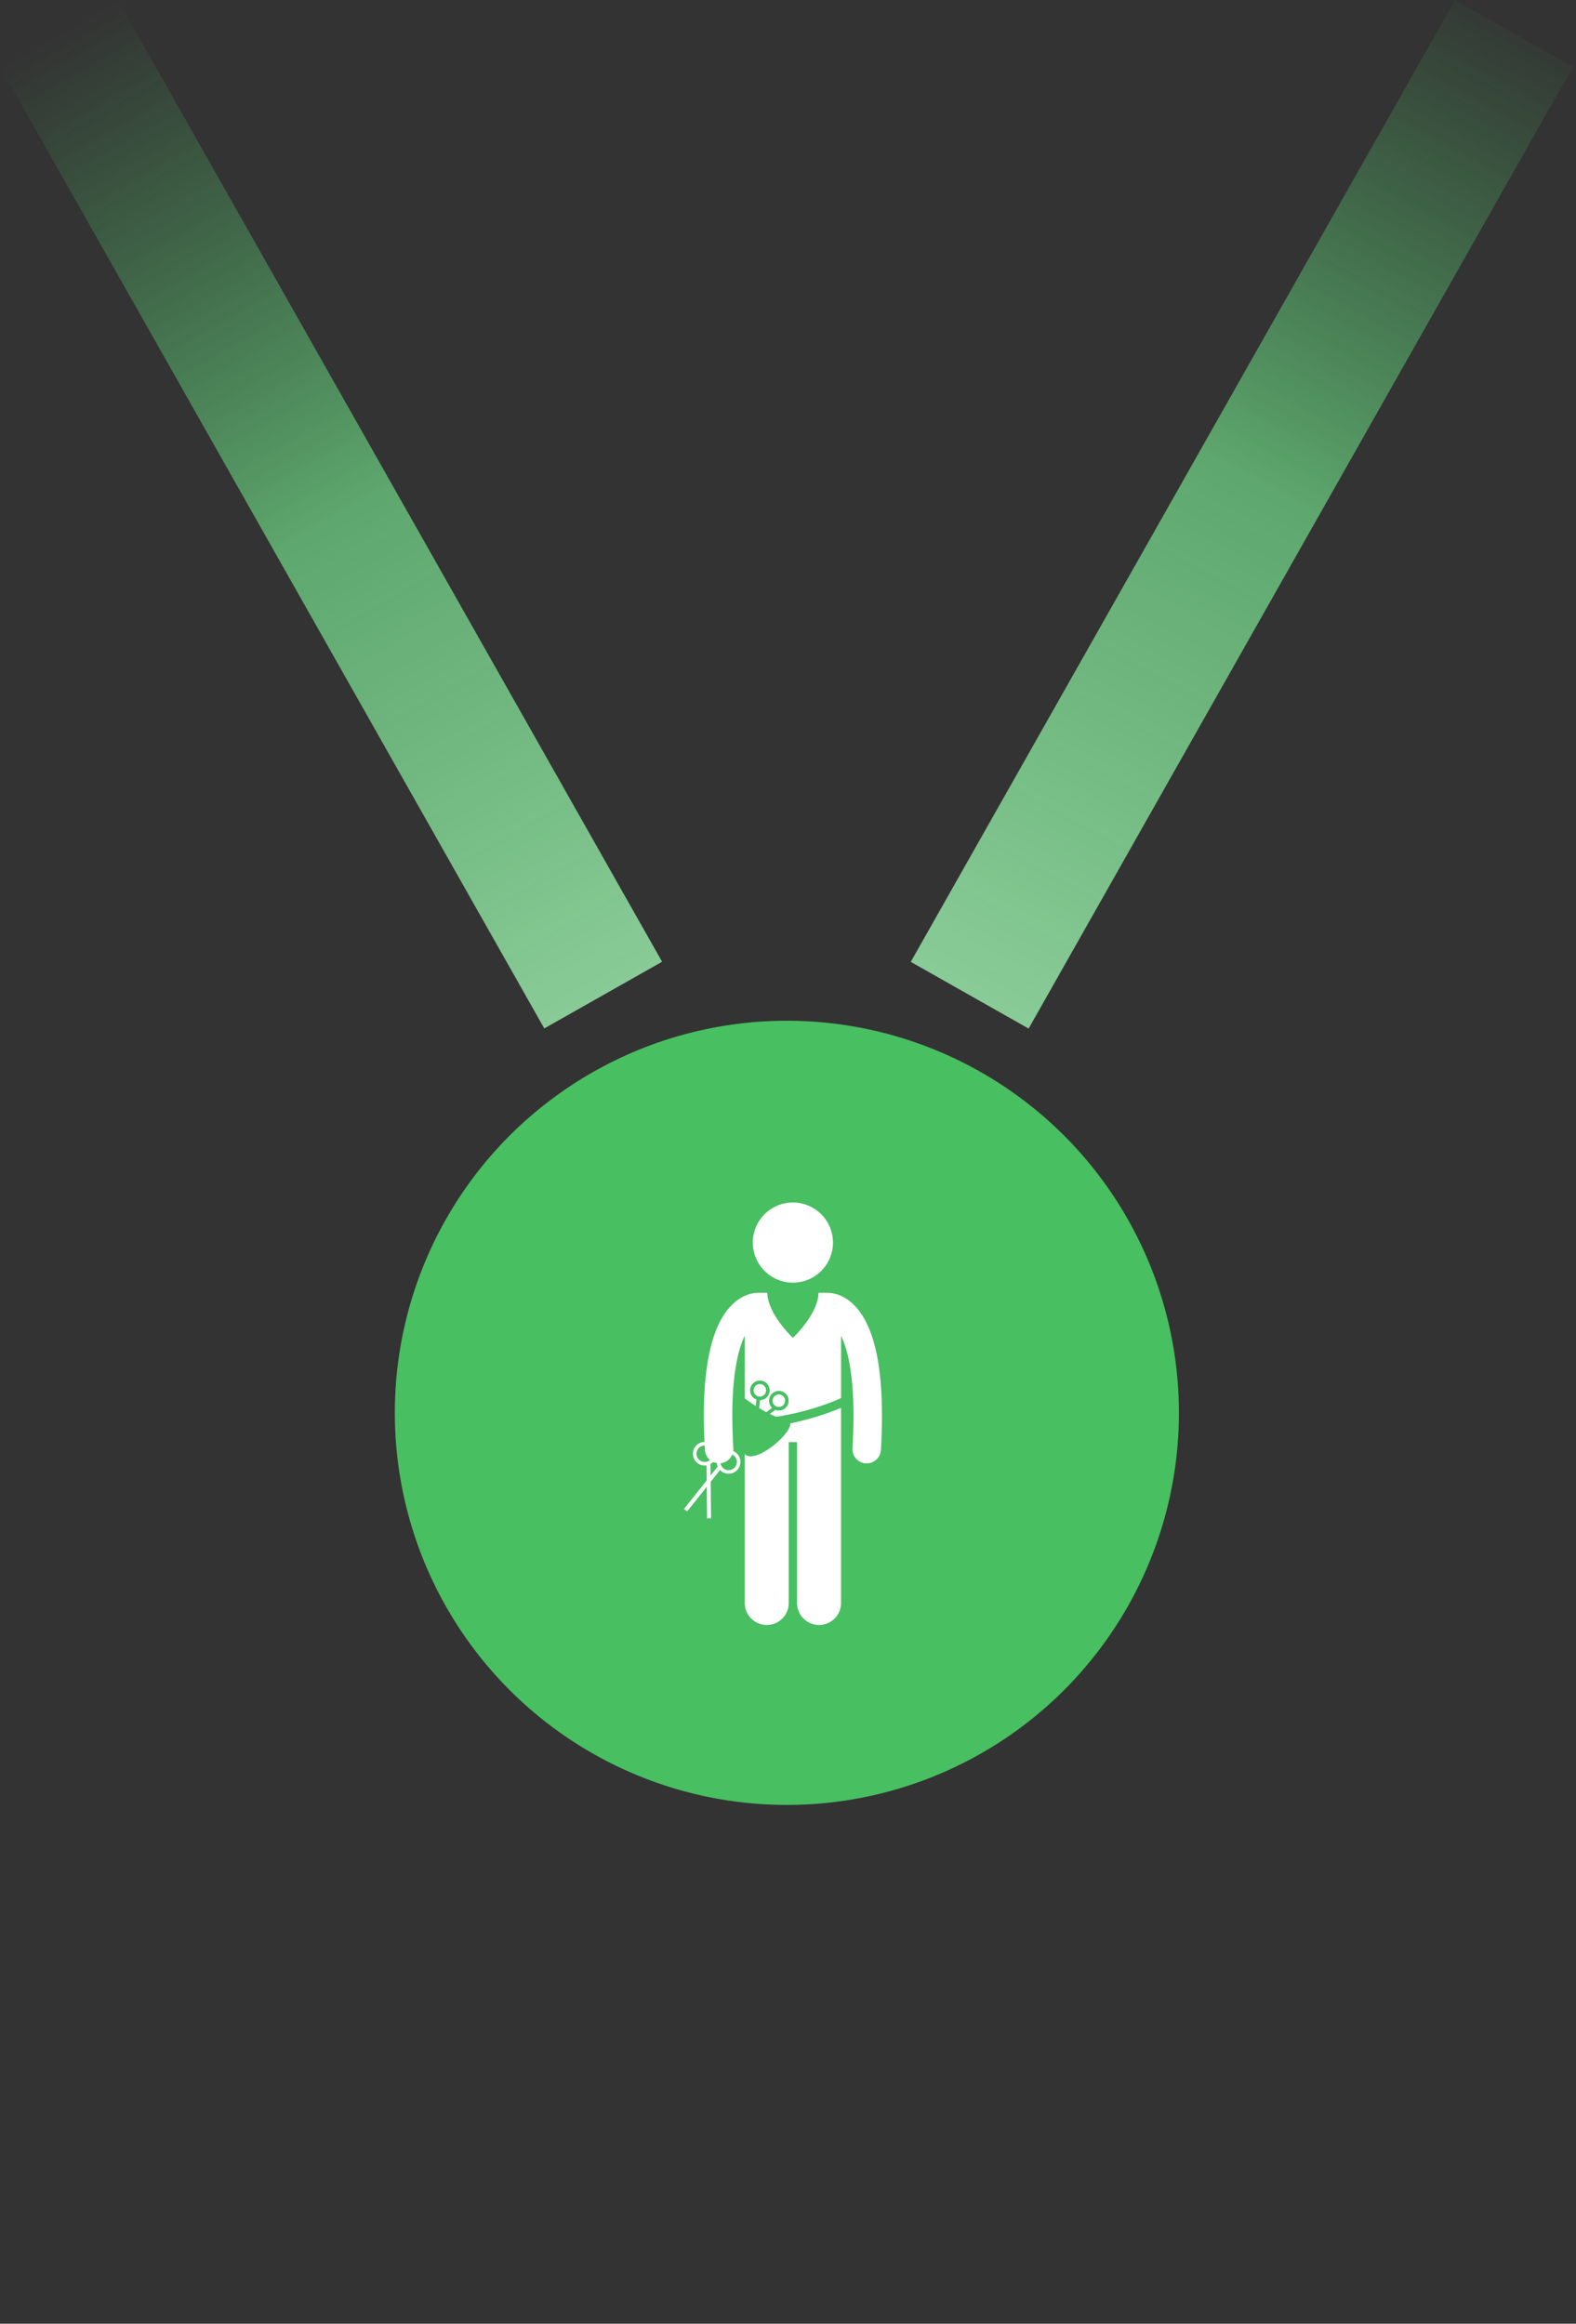 <svg width="97" height="143" fill="none" xmlns="http://www.w3.org/2000/svg"><rect width="100%" height="100%" fill="#333333" stroke="none"/><path d="M89.557.003L56.056 59.192l7.254 4.106L96.811 4.109 89.557.003z" fill="url(#paint0_linear)"/><path d="M7.252 0L0 4.105l33.499 59.184 7.252-4.104L7.25 0z" fill="url(#paint1_linear)"/><path d="M48.43 62.816a24.129 24.129 0 1 0 .001 48.258 24.129 24.129 0 0 0 0-48.258z" fill="#48BF61"/><path d="M51.766 86.635a16.449 16.449 0 0 1-3.127.956c.07.676-2.187 2.55-2.802 1.89v9.164a1.355 1.355 0 0 0 2.71 0v-9.896h.509v9.896a1.355 1.355 0 0 0 2.71 0v-12.01zM47.151 85.56a.384.384 0 1 0-.768.001.384.384 0 0 0 .768 0zM47.936 86.584a.384.384 0 1 0 0-.769.384.384 0 0 0 0 .769zM48.801 78.933a2.463 2.463 0 0 0 2.466-2.467 2.466 2.466 0 1 0-2.466 2.467z" fill="#fff"/><path d="M42.095 92.863l.193.153 1.21-1.521.02 1.944.246-.003-.023-2.247.387-.486.19-.238a.718.718 0 0 0 .32.196.73.73 0 0 0 .206.031h.001a.725.725 0 0 0 .568-.274.723.723 0 0 0-.284-1.118.872.872 0 0 0 .007-.177 34.143 34.143 0 0 1-.062-1.998c-.004-2.654.383-4.145.764-4.924v3.853c.148.111.387.284.676.47l.046-.398a.602.602 0 1 1 .217.037l-.056.488c.14.086.289.171.443.252l.36-.266a.603.603 0 1 1 .2.125l-.342.252c.132.064.265.123.399.175 1.119-.178 2.558-.516 3.986-1.152v-3.831c.065.133.13.286.195.465.309.856.569 2.261.568 4.455 0 .604-.02 1.268-.062 1.997a.877.877 0 1 0 1.751.102c.044-.76.065-1.457.065-2.1-.005-3.308-.533-5.14-1.253-6.24-.36-.547-.782-.897-1.171-1.091a2.087 2.087 0 0 0-.896-.234l-.044-.002h-.54c-.043 1.345-1.578 2.77-1.578 2.77s-1.535-1.425-1.578-2.77h-.54l-.04.001a2.085 2.085 0 0 0-.9.234c-.59.292-1.225.932-1.67 2.066-.45 1.138-.753 2.782-.754 5.266 0 .501.013 1.038.04 1.61a.724.724 0 0 0-.712.726v.012a.722.722 0 0 0 .727.714h.006c.035 0 .07-.004.104-.01l.003.321.006.605-1.4 1.76zm3.066-3.293a.506.506 0 0 1-.317.903.503.503 0 0 1-.498-.427.875.875 0 0 0 .723-.533.51.51 0 0 1 .092.056zm-1.781.398a.016.016 0 0 0-.005 0 .507.507 0 0 1-.507-.502v-.005c0-.277.223-.504.502-.507h.001l.014.272a.873.873 0 0 0 .315.621.504.504 0 0 1-.32.121zm.356.647l-.005-.521a.725.725 0 0 0 .162-.125.869.869 0 0 0 .23.07c.007.071.025.141.053.207l-.323.407-.116.144-.001-.182z" fill="#fff"/><defs><linearGradient id="paint0_linear" x1="60.261" y1="61.173" x2="93.586" gradientUnits="userSpaceOnUse"><stop stop-color="#89CB97"/><stop offset=".509" stop-color="#69C57D" stop-opacity=".8"/><stop offset="1" stop-color="#48BF61" stop-opacity="0"/></linearGradient><linearGradient id="paint1_linear" x1="3.626" y1="2.052" x2="37.125" y2="61.237" gradientUnits="userSpaceOnUse"><stop stop-color="#48BF61" stop-opacity="0"/><stop offset=".51" stop-color="#69C57D" stop-opacity=".8"/><stop offset="1" stop-color="#89CB97"/></linearGradient></defs></svg>